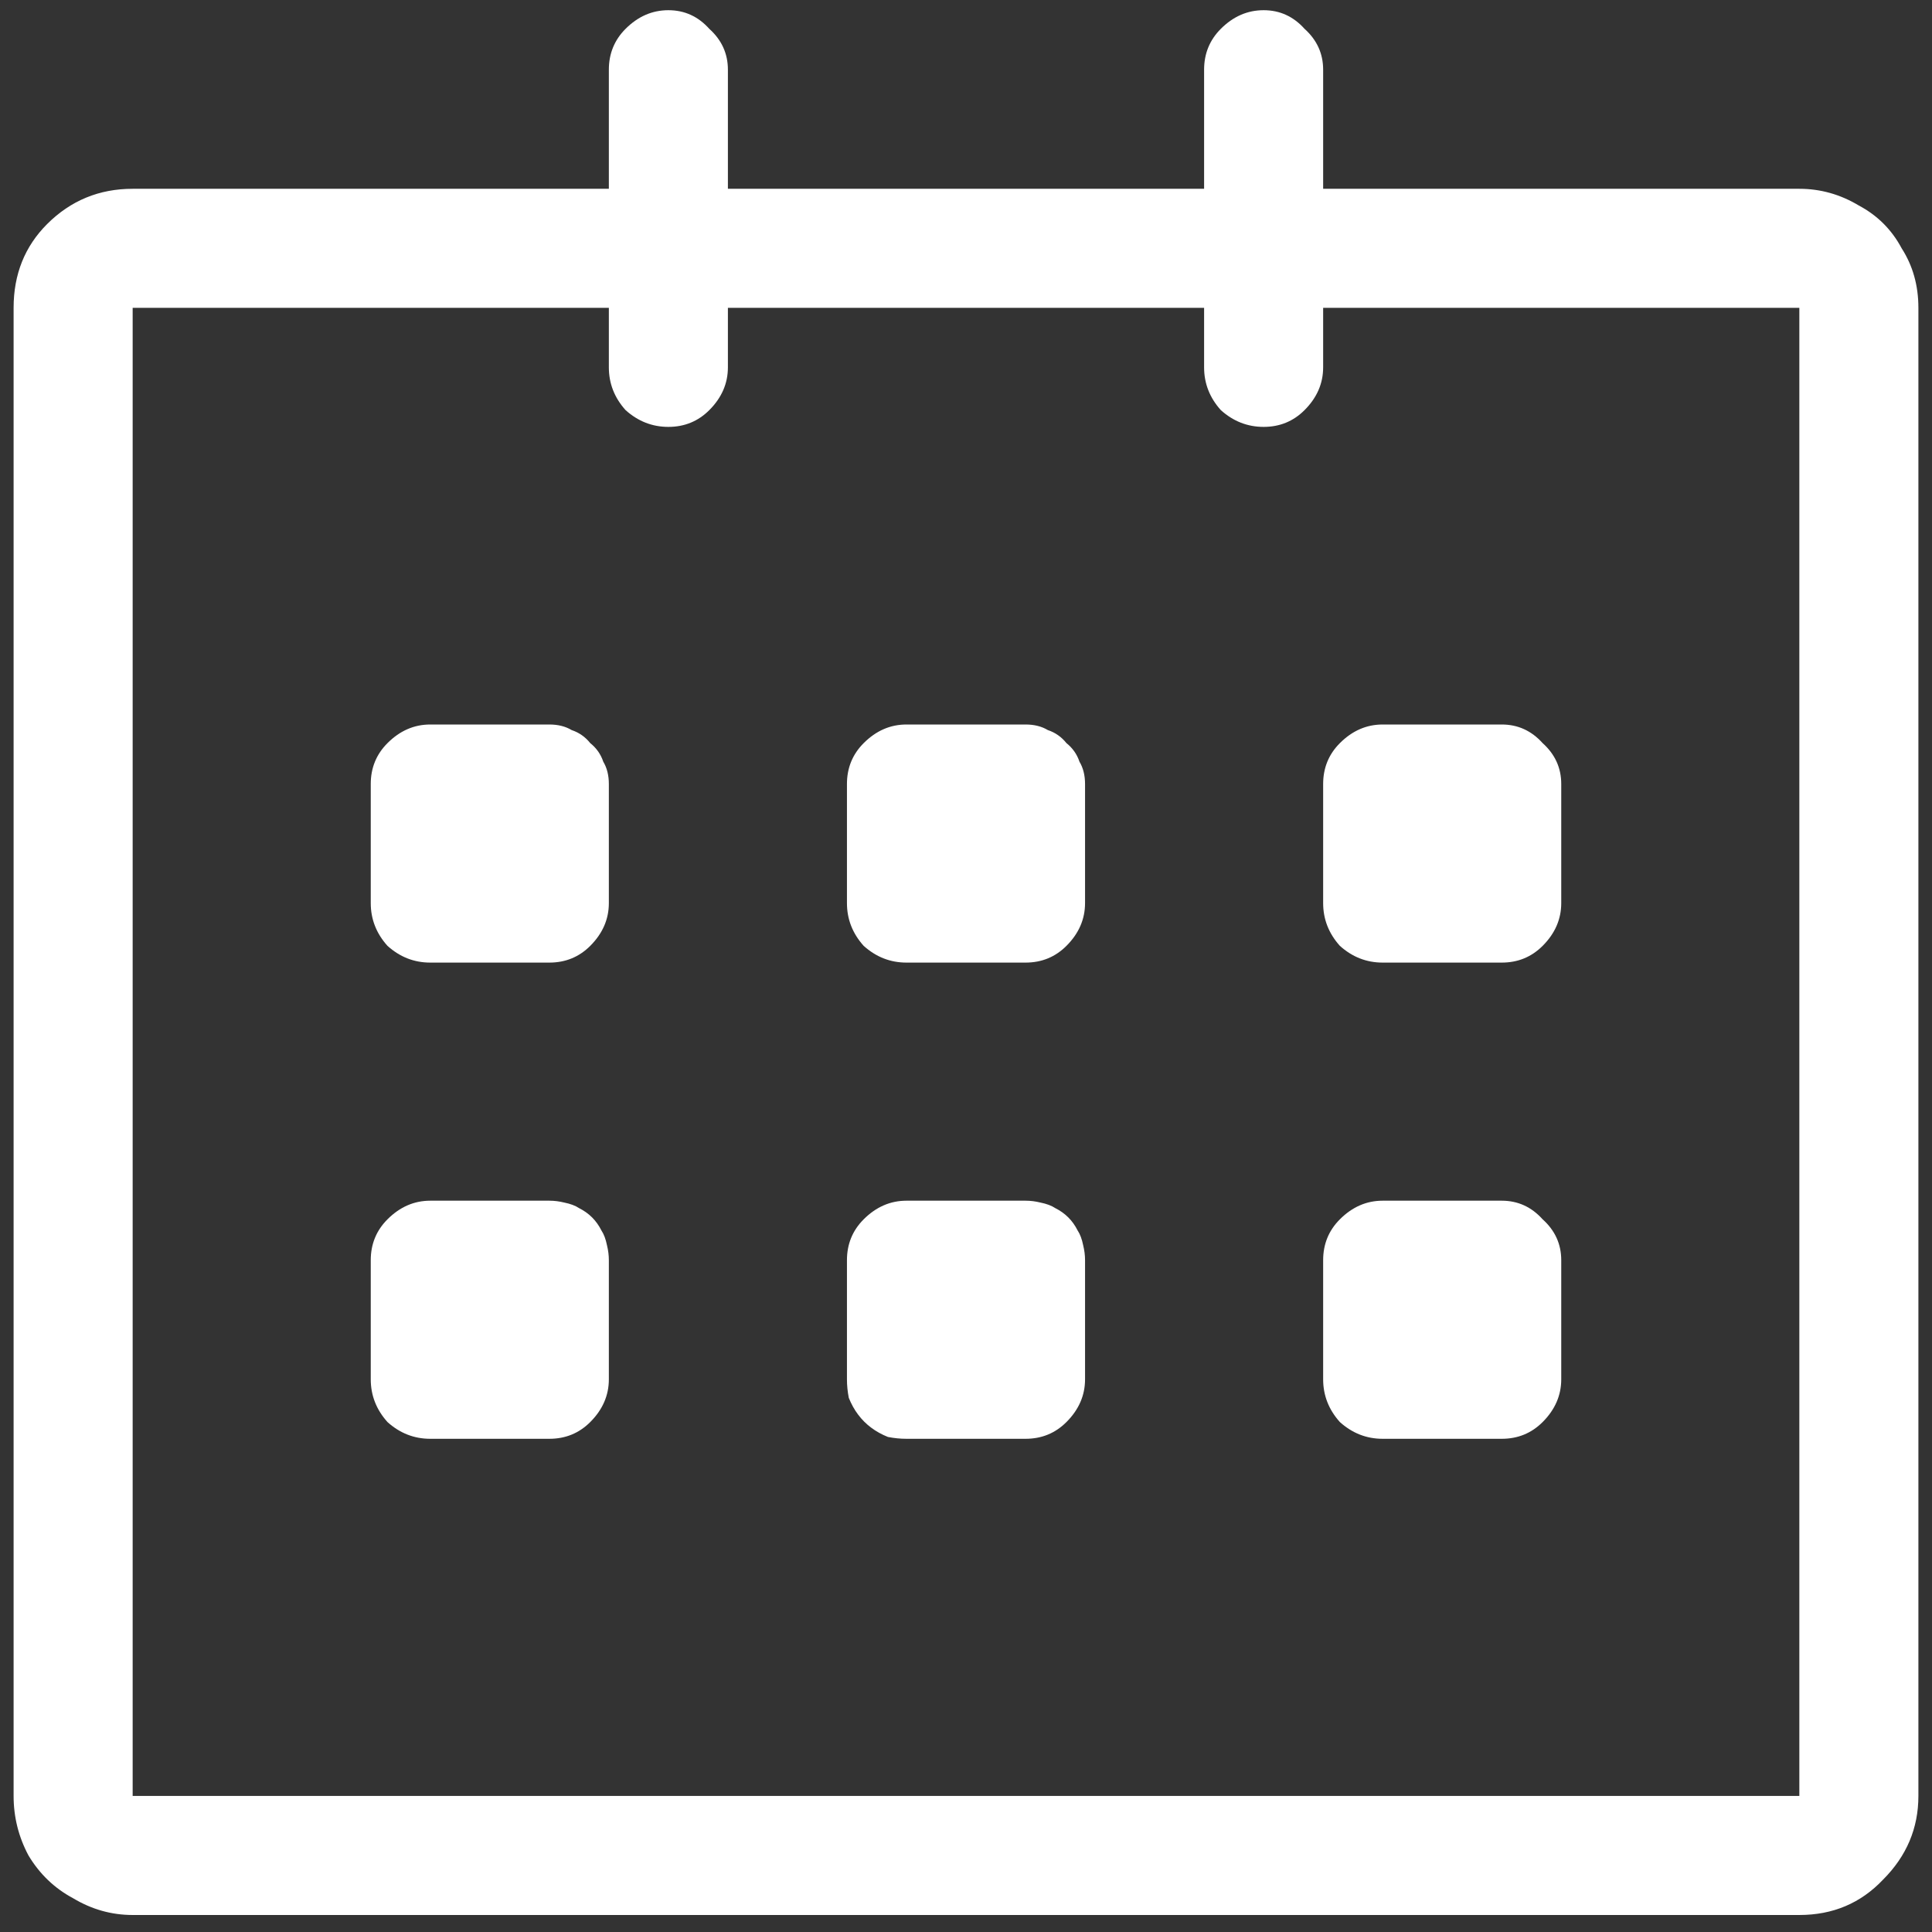 <svg width="71" height="71" viewBox="0 0 71 71" fill="none" xmlns="http://www.w3.org/2000/svg">
<rect x="0" y="0" width="71" height="71" fill="#333333" stroke="none"/>
<path d="M68.125 8.938H50.625V4.562C50.625 3.97 50.397 3.469 49.941 3.059C49.531 2.603 49.03 2.375 48.438 2.375C47.845 2.375 47.321 2.603 46.865 3.059C46.455 3.469 46.25 3.97 46.25 4.562V8.938H28.75V4.562C28.75 3.97 28.522 3.469 28.066 3.059C27.656 2.603 27.155 2.375 26.562 2.375C25.97 2.375 25.446 2.603 24.99 3.059C24.58 3.469 24.375 3.97 24.375 4.562V8.938H6.875C5.645 8.938 4.596 9.37 3.73 10.236C2.91 11.057 2.5 12.082 2.5 13.312V68C2.5 68.775 2.682 69.504 3.047 70.188C3.457 70.871 4.004 71.395 4.688 71.76C5.371 72.17 6.1 72.375 6.875 72.375H68.125C69.356 72.375 70.381 71.942 71.201 71.076C72.067 70.21 72.5 69.185 72.5 68V13.312C72.5 12.492 72.295 11.763 71.885 11.125C71.52 10.441 70.996 9.917 70.312 9.553C69.629 9.143 68.9 8.938 68.125 8.938ZM68.125 68H6.875V13.312H24.375V15.5C24.375 16.092 24.58 16.616 24.99 17.072C25.446 17.482 25.97 17.688 26.562 17.688C27.155 17.688 27.656 17.482 28.066 17.072C28.522 16.616 28.75 16.092 28.75 15.5V13.312H46.25V15.5C46.25 16.092 46.455 16.616 46.865 17.072C47.321 17.482 47.845 17.688 48.438 17.688C49.03 17.688 49.531 17.482 49.941 17.072C50.397 16.616 50.625 16.092 50.625 15.5V13.312H68.125V68ZM52.812 37.375H57.188C57.78 37.375 58.281 37.17 58.691 36.76C59.147 36.304 59.375 35.78 59.375 35.188V30.812C59.375 30.22 59.147 29.719 58.691 29.309C58.281 28.853 57.78 28.625 57.188 28.625H52.812C52.22 28.625 51.696 28.853 51.24 29.309C50.83 29.719 50.625 30.22 50.625 30.812V35.188C50.625 35.78 50.83 36.304 51.24 36.76C51.696 37.17 52.22 37.375 52.812 37.375ZM52.812 54.875H57.188C57.78 54.875 58.281 54.67 58.691 54.26C59.147 53.804 59.375 53.28 59.375 52.688V48.312C59.375 47.72 59.147 47.219 58.691 46.809C58.281 46.353 57.78 46.125 57.188 46.125H52.812C52.22 46.125 51.696 46.353 51.24 46.809C50.83 47.219 50.625 47.72 50.625 48.312V52.688C50.625 53.28 50.83 53.804 51.24 54.26C51.696 54.67 52.22 54.875 52.812 54.875ZM39.688 46.125H35.312C34.72 46.125 34.196 46.353 33.74 46.809C33.33 47.219 33.125 47.72 33.125 48.312V52.688C33.125 52.915 33.148 53.143 33.193 53.371C33.285 53.599 33.398 53.804 33.535 53.986C33.672 54.169 33.831 54.328 34.014 54.465C34.196 54.602 34.401 54.715 34.629 54.807C34.857 54.852 35.085 54.875 35.312 54.875H39.688C40.28 54.875 40.781 54.67 41.191 54.26C41.647 53.804 41.875 53.28 41.875 52.688V48.312C41.875 48.13 41.852 47.948 41.807 47.766C41.761 47.538 41.693 47.355 41.602 47.219C41.51 47.036 41.397 46.877 41.26 46.74C41.123 46.603 40.964 46.49 40.781 46.398C40.645 46.307 40.462 46.239 40.234 46.193C40.052 46.148 39.87 46.125 39.688 46.125ZM39.688 28.625H35.312C34.72 28.625 34.196 28.853 33.74 29.309C33.33 29.719 33.125 30.22 33.125 30.812V35.188C33.125 35.78 33.33 36.304 33.74 36.76C34.196 37.17 34.72 37.375 35.312 37.375H39.688C40.28 37.375 40.781 37.17 41.191 36.76C41.647 36.304 41.875 35.78 41.875 35.188V30.812C41.875 30.494 41.807 30.22 41.67 29.992C41.579 29.719 41.419 29.491 41.191 29.309C41.009 29.081 40.781 28.921 40.508 28.83C40.28 28.693 40.007 28.625 39.688 28.625ZM22.188 28.625H17.812C17.22 28.625 16.696 28.853 16.24 29.309C15.83 29.719 15.625 30.22 15.625 30.812V35.188C15.625 35.78 15.83 36.304 16.24 36.76C16.696 37.17 17.22 37.375 17.812 37.375H22.188C22.78 37.375 23.281 37.17 23.691 36.76C24.147 36.304 24.375 35.78 24.375 35.188V30.812C24.375 30.494 24.307 30.22 24.17 29.992C24.079 29.719 23.919 29.491 23.691 29.309C23.509 29.081 23.281 28.921 23.008 28.83C22.78 28.693 22.506 28.625 22.188 28.625ZM22.188 46.125H17.812C17.22 46.125 16.696 46.353 16.24 46.809C15.83 47.219 15.625 47.72 15.625 48.312V52.688C15.625 53.28 15.83 53.804 16.24 54.26C16.696 54.67 17.22 54.875 17.812 54.875H22.188C22.78 54.875 23.281 54.67 23.691 54.26C24.147 53.804 24.375 53.28 24.375 52.688V48.312C24.375 48.13 24.352 47.948 24.307 47.766C24.261 47.538 24.193 47.355 24.102 47.219C24.01 47.036 23.896 46.877 23.76 46.74C23.623 46.603 23.463 46.49 23.281 46.398C23.145 46.307 22.962 46.239 22.734 46.193C22.552 46.148 22.37 46.125 22.188 46.125Z" transform="translate(-2 -2)" fill="white"/>
</svg>
